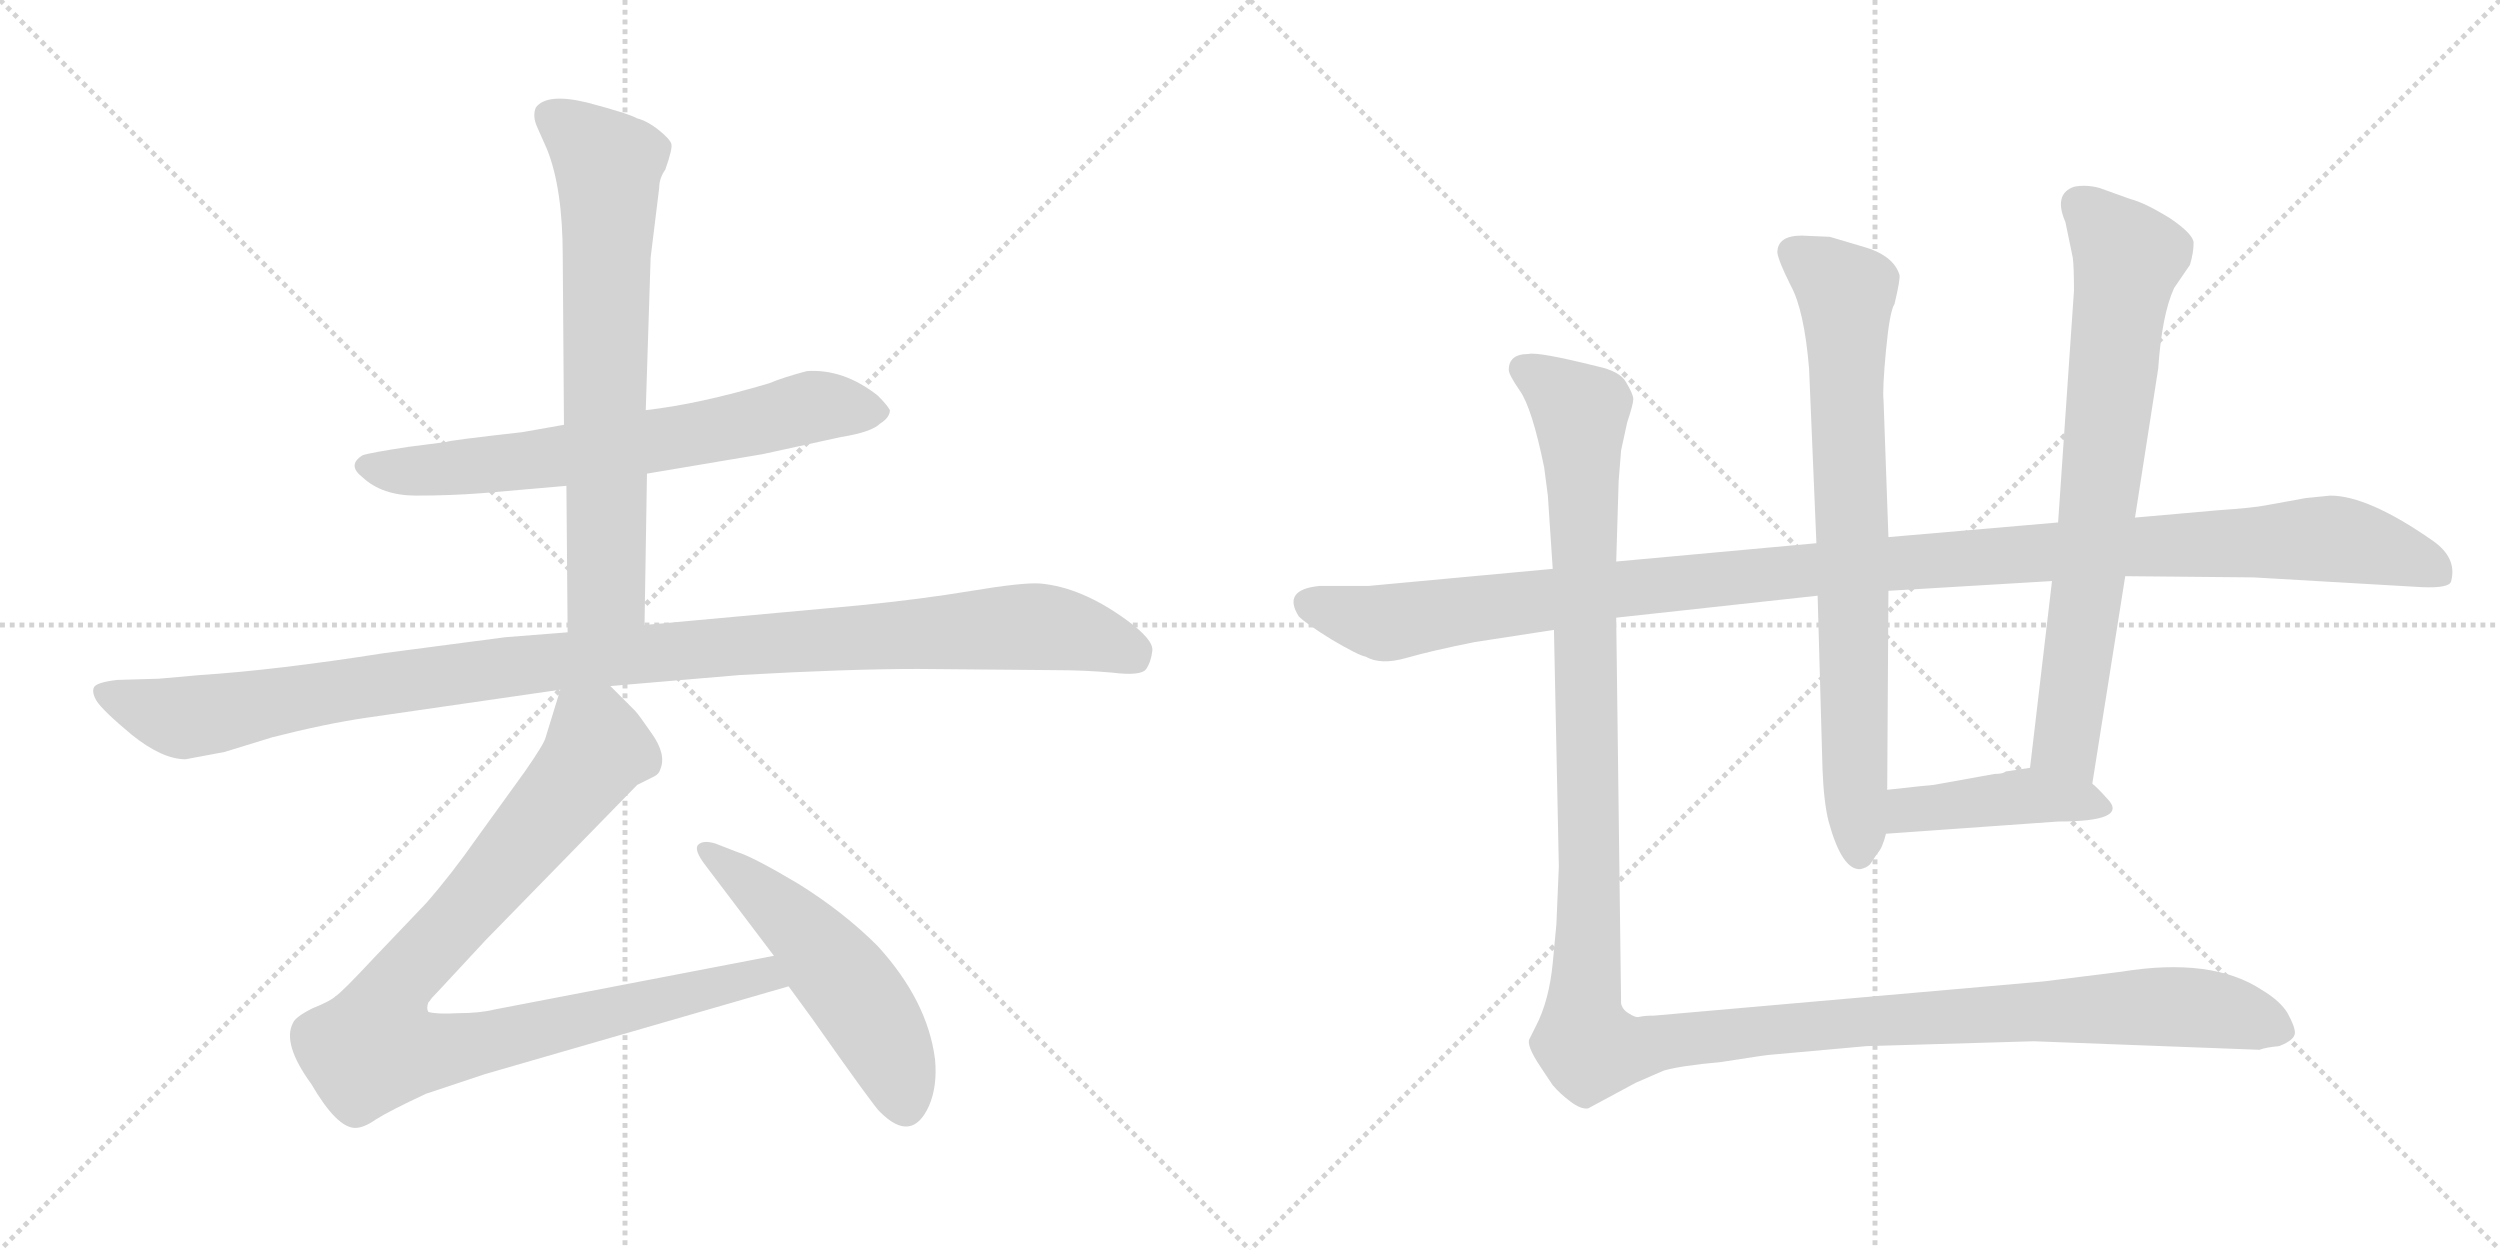 <svg version="1.1" viewBox="0 0 2048 1024" xmlns="http://www.w3.org/2000/svg">
  <g stroke="lightgray" stroke-dasharray="1,1" stroke-width="1" transform="scale(4, 4)">
    <line x1="0" y1="0" x2="256" y2="256"></line>
    <line x1="256" y1="0" x2="0" y2="256"></line>
    <line x1="128" y1="0" x2="128" y2="256"></line>
    <line x1="0" y1="128" x2="256" y2="128"></line>
    <line x1="256" y1="0" x2="512" y2="256"></line>
    <line x1="512" y1="0" x2="256" y2="256"></line>
    <line x1="384" y1="0" x2="384" y2="256"></line>
    <line x1="256" y1="128" x2="512" y2="128"></line>
  </g>
<g transform="scale(1, -1) translate(0, -850)">
   <style type="text/css">
    @keyframes keyframes0 {
      from {
       stroke: black;
       stroke-dashoffset: 678;
       stroke-width: 128;
       }
       69% {
       animation-timing-function: step-end;
       stroke: black;
       stroke-dashoffset: 0;
       stroke-width: 128;
       }
       to {
       stroke: black;
       stroke-width: 1024;
       }
       }
       #make-me-a-hanzi-animation-0 {
         animation: keyframes0 0.802s both;
         animation-delay: 0s;
         animation-timing-function: linear;
       }
    @keyframes keyframes1 {
      from {
       stroke: black;
       stroke-dashoffset: 704;
       stroke-width: 128;
       }
       70% {
       animation-timing-function: step-end;
       stroke: black;
       stroke-dashoffset: 0;
       stroke-width: 128;
       }
       to {
       stroke: black;
       stroke-width: 1024;
       }
       }
       #make-me-a-hanzi-animation-1 {
         animation: keyframes1 0.823s both;
         animation-delay: 0.802s;
         animation-timing-function: linear;
       }
    @keyframes keyframes2 {
      from {
       stroke: black;
       stroke-dashoffset: 1112;
       stroke-width: 128;
       }
       78% {
       animation-timing-function: step-end;
       stroke: black;
       stroke-dashoffset: 0;
       stroke-width: 128;
       }
       to {
       stroke: black;
       stroke-width: 1024;
       }
       }
       #make-me-a-hanzi-animation-2 {
         animation: keyframes2 1.155s both;
         animation-delay: 1.625s;
         animation-timing-function: linear;
       }
    @keyframes keyframes3 {
      from {
       stroke: black;
       stroke-dashoffset: 950;
       stroke-width: 128;
       }
       76% {
       animation-timing-function: step-end;
       stroke: black;
       stroke-dashoffset: 0;
       stroke-width: 128;
       }
       to {
       stroke: black;
       stroke-width: 1024;
       }
       }
       #make-me-a-hanzi-animation-3 {
         animation: keyframes3 1.023s both;
         animation-delay: 2.78s;
         animation-timing-function: linear;
       }
    @keyframes keyframes4 {
      from {
       stroke: black;
       stroke-dashoffset: 524;
       stroke-width: 128;
       }
       63% {
       animation-timing-function: step-end;
       stroke: black;
       stroke-dashoffset: 0;
       stroke-width: 128;
       }
       to {
       stroke: black;
       stroke-width: 1024;
       }
       }
       #make-me-a-hanzi-animation-4 {
         animation: keyframes4 0.676s both;
         animation-delay: 3.803s;
         animation-timing-function: linear;
       }
    @keyframes keyframes5 {
      from {
       stroke: black;
       stroke-dashoffset: 1191;
       stroke-width: 128;
       }
       79% {
       animation-timing-function: step-end;
       stroke: black;
       stroke-dashoffset: 0;
       stroke-width: 128;
       }
       to {
       stroke: black;
       stroke-width: 1024;
       }
       }
       #make-me-a-hanzi-animation-5 {
         animation: keyframes5 1.219s both;
         animation-delay: 4.479s;
         animation-timing-function: linear;
       }
    @keyframes keyframes6 {
      from {
       stroke: black;
       stroke-dashoffset: 768;
       stroke-width: 128;
       }
       71% {
       animation-timing-function: step-end;
       stroke: black;
       stroke-dashoffset: 0;
       stroke-width: 128;
       }
       to {
       stroke: black;
       stroke-width: 1024;
       }
       }
       #make-me-a-hanzi-animation-6 {
         animation: keyframes6 0.875s both;
         animation-delay: 5.698s;
         animation-timing-function: linear;
       }
    @keyframes keyframes7 {
      from {
       stroke: black;
       stroke-dashoffset: 742;
       stroke-width: 128;
       }
       71% {
       animation-timing-function: step-end;
       stroke: black;
       stroke-dashoffset: 0;
       stroke-width: 128;
       }
       to {
       stroke: black;
       stroke-width: 1024;
       }
       }
       #make-me-a-hanzi-animation-7 {
         animation: keyframes7 0.854s both;
         animation-delay: 6.573s;
         animation-timing-function: linear;
       }
    @keyframes keyframes8 {
      from {
       stroke: black;
       stroke-dashoffset: 432;
       stroke-width: 128;
       }
       58% {
       animation-timing-function: step-end;
       stroke: black;
       stroke-dashoffset: 0;
       stroke-width: 128;
       }
       to {
       stroke: black;
       stroke-width: 1024;
       }
       }
       #make-me-a-hanzi-animation-8 {
         animation: keyframes8 0.602s both;
         animation-delay: 7.427s;
         animation-timing-function: linear;
       }
    @keyframes keyframes9 {
      from {
       stroke: black;
       stroke-dashoffset: 1410;
       stroke-width: 128;
       }
       82% {
       animation-timing-function: step-end;
       stroke: black;
       stroke-dashoffset: 0;
       stroke-width: 128;
       }
       to {
       stroke: black;
       stroke-width: 1024;
       }
       }
       #make-me-a-hanzi-animation-9 {
         animation: keyframes9 1.397s both;
         animation-delay: 8.029s;
         animation-timing-function: linear;
       }
</style>
<path d="M 530 462 L 625 478 L 689 492 Q 714 496 721 503 Q 729 508 729 514 Q 727 518 719 526 Q 691 548 661 546 Q 642 541 630 536 Q 573 519 529 514 L 462 502 L 428 496 Q 366 489 366 488 L 335 484 Q 302 479 297 477 Q 284 469 297 459 Q 313 444 341 444 Q 369 444 395 446 L 464 452 L 530 462 Z" fill="lightgray"></path> 
<path d="M 528 338 L 530 462 L 529 514 L 533 639 L 540 696 Q 540 704 545 711 Q 551 728 550 732 Q 549 736 539 744 Q 530 751 522 753 Q 515 757 481 766 Q 448 774 439 762 Q 436 755 440 746 L 448 728 Q 461 696 461 640 L 462 502 L 464 452 L 465 332 C 465 302 528 308 528 338 Z" fill="lightgray"></path> 
<path d="M 152 228 L 184 234 L 223 246 Q 266 257 300 262 L 459 285 L 500 288 L 606 297 Q 694 302 752 302 L 866 301 Q 888 301 911 299 Q 935 296 939 302 Q 943 308 944 317 Q 945 326 923 342 Q 886 369 852 372 Q 838 373 796 366 Q 754 359 703 354 L 528 338 L 465 332 L 414 328 L 315 315 Q 226 301 164 297 L 130 294 L 96 293 Q 79 291 77 287 Q 75 283 79 276 Q 84 268 108 248 Q 133 228 152 228 Z" fill="lightgray"></path> 
<path d="M 459 285 L 447 246 Q 446 241 430 218 L 391 164 Q 370 134 349 110 L 307 66 Q 280 37 275 34 Q 271 30 256 24 Q 242 17 240 12 Q 231 -5 255 -38 Q 276 -74 291 -74 Q 298 -74 308 -67 Q 319 -60 349 -46 L 397 -30 L 646 42 C 675 50 663 73 634 67 L 405 23 Q 393 20 375 20 Q 358 19 351 21 Q 349 24 351 29 L 352 30 Q 353 32 359 38 L 398 80 L 522 207 L 536 214 Q 540 216 541 220 Q 546 232 534 249 Q 523 265 520 268 L 500 288 C 479 309 468 314 459 285 Z" fill="lightgray"></path> 
<path d="M 646 42 L 665 16 Q 717 -58 721 -61 Q 747 -87 761 -56 Q 768 -40 766 -18 Q 760 30 719 75 Q 691 103 654 126 Q 617 148 604 152 L 586 159 Q 576 162 572 158 Q 568 154 578 141 L 634 67 L 646 42 Z" fill="lightgray"></path> 
<path d="M 1324 344 L 1489 362 L 1547 366 L 1681 374 L 1741 378 L 1846 377 L 1984 369 Q 2007 368 2008 374 Q 2013 393 1993 407 Q 1940 444 1909 444 L 1889 442 L 1856 436 Q 1846 434 1817 432 L 1749 426 L 1686 422 L 1547 410 L 1488 405 L 1324 390 L 1272 384 L 1121 370 L 1081 370 Q 1050 367 1064 345 Q 1070 339 1091 326 Q 1113 313 1119 312 Q 1131 305 1152 311 Q 1173 317 1208 324 L 1273 334 L 1324 344 Z" fill="lightgray"></path> 
<path d="M 1489 362 L 1493 220 Q 1494 193 1498 177 Q 1509 137 1524 138 Q 1529 139 1532 142 L 1538 151 Q 1542 155 1545 167 L 1546 203 L 1547 366 L 1547 410 L 1543 522 Q 1542 531 1545 563 Q 1548 595 1552 601 Q 1557 622 1556 625 Q 1551 641 1526 648 L 1499 656 L 1476 657 Q 1456 657 1456 643 Q 1457 636 1467 616 Q 1478 596 1482 548 L 1488 405 L 1489 362 Z" fill="lightgray"></path> 
<path d="M 1714 208 L 1741 378 L 1749 426 L 1768 548 Q 1771 592 1781 614 L 1794 633 Q 1797 643 1797 651 Q 1797 658 1778 671 Q 1757 684 1745 687 L 1720 696 Q 1709 699 1699 697 Q 1682 691 1692 668 L 1698 639 Q 1699 632 1699 612 L 1686 422 L 1681 374 L 1663 221 C 1659 191 1709 178 1714 208 Z" fill="lightgray"></path> 
<path d="M 1545 167 L 1686 177 Q 1745 177 1726 196 Q 1718 205 1714 208 C 1694 226 1693 225 1663 221 L 1643 218 Q 1641 216 1634 216 L 1584 207 Q 1582 207 1546 203 C 1516 200 1515 165 1545 167 Z" fill="lightgray"></path> 
<path d="M 1277 140 L 1275 93 L 1272 61 Q 1269 30 1258 9 L 1253 -1 Q 1250 -6 1262 -24 L 1272 -39 Q 1278 -46 1286 -52 Q 1295 -59 1301 -58 L 1340 -37 L 1363 -27 Q 1377 -23 1410 -20 Q 1448 -14 1451 -14 L 1529 -7 L 1666 -3 L 1851 -10 Q 1856 -8 1867 -7 Q 1880 -2 1880 4 Q 1880 9 1874 20 Q 1868 30 1853 39 Q 1812 66 1738 54 L 1674 46 L 1355 18 Q 1347 18 1343 17 Q 1340 16 1334 20 Q 1329 23 1328 28 L 1324 344 L 1324 390 L 1326 456 L 1328 481 L 1333 504 Q 1338 519 1338 523 Q 1338 527 1332 537 Q 1327 546 1308 550 Q 1260 562 1252 560 Q 1236 560 1236 547 Q 1236 543 1245 530 Q 1255 516 1265 467 L 1268 444 L 1272 384 L 1273 334 L 1277 140 Z" fill="lightgray"></path> 
      <clipPath id="make-me-a-hanzi-clip-0">
      <path d="M 530 462 L 625 478 L 689 492 Q 714 496 721 503 Q 729 508 729 514 Q 727 518 719 526 Q 691 548 661 546 Q 642 541 630 536 Q 573 519 529 514 L 462 502 L 428 496 Q 366 489 366 488 L 335 484 Q 302 479 297 477 Q 284 469 297 459 Q 313 444 341 444 Q 369 444 395 446 L 464 452 L 530 462 Z" fill="lightgray"></path>
      </clipPath>
      <path clip-path="url(#make-me-a-hanzi-clip-0)" d="M 300 468 L 334 463 L 428 472 L 587 497 L 667 517 L 717 514 " fill="none" id="make-me-a-hanzi-animation-0" stroke-dasharray="550 1100" stroke-linecap="round"></path>

      <clipPath id="make-me-a-hanzi-clip-1">
      <path d="M 528 338 L 530 462 L 529 514 L 533 639 L 540 696 Q 540 704 545 711 Q 551 728 550 732 Q 549 736 539 744 Q 530 751 522 753 Q 515 757 481 766 Q 448 774 439 762 Q 436 755 440 746 L 448 728 Q 461 696 461 640 L 462 502 L 464 452 L 465 332 C 465 302 528 308 528 338 Z" fill="lightgray"></path>
      </clipPath>
      <path clip-path="url(#make-me-a-hanzi-clip-1)" d="M 449 756 L 499 714 L 497 377 L 496 367 L 472 340 " fill="none" id="make-me-a-hanzi-animation-1" stroke-dasharray="576 1152" stroke-linecap="round"></path>

      <clipPath id="make-me-a-hanzi-clip-2">
      <path d="M 152 228 L 184 234 L 223 246 Q 266 257 300 262 L 459 285 L 500 288 L 606 297 Q 694 302 752 302 L 866 301 Q 888 301 911 299 Q 935 296 939 302 Q 943 308 944 317 Q 945 326 923 342 Q 886 369 852 372 Q 838 373 796 366 Q 754 359 703 354 L 528 338 L 465 332 L 414 328 L 315 315 Q 226 301 164 297 L 130 294 L 96 293 Q 79 291 77 287 Q 75 283 79 276 Q 84 268 108 248 Q 133 228 152 228 Z" fill="lightgray"></path>
      </clipPath>
      <path clip-path="url(#make-me-a-hanzi-clip-2)" d="M 84 283 L 148 262 L 460 309 L 840 337 L 887 330 L 929 314 " fill="none" id="make-me-a-hanzi-animation-2" stroke-dasharray="984 1968" stroke-linecap="round"></path>

      <clipPath id="make-me-a-hanzi-clip-3">
      <path d="M 459 285 L 447 246 Q 446 241 430 218 L 391 164 Q 370 134 349 110 L 307 66 Q 280 37 275 34 Q 271 30 256 24 Q 242 17 240 12 Q 231 -5 255 -38 Q 276 -74 291 -74 Q 298 -74 308 -67 Q 319 -60 349 -46 L 397 -30 L 646 42 C 675 50 663 73 634 67 L 405 23 Q 393 20 375 20 Q 358 19 351 21 Q 349 24 351 29 L 352 30 Q 353 32 359 38 L 398 80 L 522 207 L 536 214 Q 540 216 541 220 Q 546 232 534 249 Q 523 265 520 268 L 500 288 C 479 309 468 314 459 285 Z" fill="lightgray"></path>
      </clipPath>
      <path clip-path="url(#make-me-a-hanzi-clip-3)" d="M 467 276 L 486 251 L 490 236 L 393 116 L 321 38 L 307 -8 L 370 -9 L 614 49 L 626 51 L 637 45 " fill="none" id="make-me-a-hanzi-animation-3" stroke-dasharray="822 1644" stroke-linecap="round"></path>

      <clipPath id="make-me-a-hanzi-clip-4">
      <path d="M 646 42 L 665 16 Q 717 -58 721 -61 Q 747 -87 761 -56 Q 768 -40 766 -18 Q 760 30 719 75 Q 691 103 654 126 Q 617 148 604 152 L 586 159 Q 576 162 572 158 Q 568 154 578 141 L 634 67 L 646 42 Z" fill="lightgray"></path>
      </clipPath>
      <path clip-path="url(#make-me-a-hanzi-clip-4)" d="M 579 154 L 655 90 L 695 43 L 727 -8 L 741 -53 " fill="none" id="make-me-a-hanzi-animation-4" stroke-dasharray="396 792" stroke-linecap="round"></path>

      <clipPath id="make-me-a-hanzi-clip-5">
      <path d="M 1324 344 L 1489 362 L 1547 366 L 1681 374 L 1741 378 L 1846 377 L 1984 369 Q 2007 368 2008 374 Q 2013 393 1993 407 Q 1940 444 1909 444 L 1889 442 L 1856 436 Q 1846 434 1817 432 L 1749 426 L 1686 422 L 1547 410 L 1488 405 L 1324 390 L 1272 384 L 1121 370 L 1081 370 Q 1050 367 1064 345 Q 1070 339 1091 326 Q 1113 313 1119 312 Q 1131 305 1152 311 Q 1173 317 1208 324 L 1273 334 L 1324 344 Z" fill="lightgray"></path>
      </clipPath>
      <path clip-path="url(#make-me-a-hanzi-clip-5)" d="M 1075 356 L 1140 340 L 1468 382 L 1907 409 L 1972 394 L 1999 380 " fill="none" id="make-me-a-hanzi-animation-5" stroke-dasharray="1063 2126" stroke-linecap="round"></path>

      <clipPath id="make-me-a-hanzi-clip-6">
      <path d="M 1489 362 L 1493 220 Q 1494 193 1498 177 Q 1509 137 1524 138 Q 1529 139 1532 142 L 1538 151 Q 1542 155 1545 167 L 1546 203 L 1547 366 L 1547 410 L 1543 522 Q 1542 531 1545 563 Q 1548 595 1552 601 Q 1557 622 1556 625 Q 1551 641 1526 648 L 1499 656 L 1476 657 Q 1456 657 1456 643 Q 1457 636 1467 616 Q 1478 596 1482 548 L 1488 405 L 1489 362 Z" fill="lightgray"></path>
      </clipPath>
      <path clip-path="url(#make-me-a-hanzi-clip-6)" d="M 1471 642 L 1512 610 L 1523 150 " fill="none" id="make-me-a-hanzi-animation-6" stroke-dasharray="640 1280" stroke-linecap="round"></path>

      <clipPath id="make-me-a-hanzi-clip-7">
      <path d="M 1714 208 L 1741 378 L 1749 426 L 1768 548 Q 1771 592 1781 614 L 1794 633 Q 1797 643 1797 651 Q 1797 658 1778 671 Q 1757 684 1745 687 L 1720 696 Q 1709 699 1699 697 Q 1682 691 1692 668 L 1698 639 Q 1699 632 1699 612 L 1686 422 L 1681 374 L 1663 221 C 1659 191 1709 178 1714 208 Z" fill="lightgray"></path>
      </clipPath>
      <path clip-path="url(#make-me-a-hanzi-clip-7)" d="M 1705 680 L 1743 637 L 1692 241 L 1709 217 " fill="none" id="make-me-a-hanzi-animation-7" stroke-dasharray="614 1228" stroke-linecap="round"></path>

      <clipPath id="make-me-a-hanzi-clip-8">
      <path d="M 1545 167 L 1686 177 Q 1745 177 1726 196 Q 1718 205 1714 208 C 1694 226 1693 225 1663 221 L 1643 218 Q 1641 216 1634 216 L 1584 207 Q 1582 207 1546 203 C 1516 200 1515 165 1545 167 Z" fill="lightgray"></path>
      </clipPath>
      <path clip-path="url(#make-me-a-hanzi-clip-8)" d="M 1552 173 L 1561 185 L 1651 197 L 1721 188 " fill="none" id="make-me-a-hanzi-animation-8" stroke-dasharray="304 608" stroke-linecap="round"></path>

      <clipPath id="make-me-a-hanzi-clip-9">
      <path d="M 1277 140 L 1275 93 L 1272 61 Q 1269 30 1258 9 L 1253 -1 Q 1250 -6 1262 -24 L 1272 -39 Q 1278 -46 1286 -52 Q 1295 -59 1301 -58 L 1340 -37 L 1363 -27 Q 1377 -23 1410 -20 Q 1448 -14 1451 -14 L 1529 -7 L 1666 -3 L 1851 -10 Q 1856 -8 1867 -7 Q 1880 -2 1880 4 Q 1880 9 1874 20 Q 1868 30 1853 39 Q 1812 66 1738 54 L 1674 46 L 1355 18 Q 1347 18 1343 17 Q 1340 16 1334 20 Q 1329 23 1328 28 L 1324 344 L 1324 390 L 1326 456 L 1328 481 L 1333 504 Q 1338 519 1338 523 Q 1338 527 1332 537 Q 1327 546 1308 550 Q 1260 562 1252 560 Q 1236 560 1236 547 Q 1236 543 1245 530 Q 1255 516 1265 467 L 1268 444 L 1272 384 L 1273 334 L 1277 140 Z" fill="lightgray"></path>
      </clipPath>
      <path clip-path="url(#make-me-a-hanzi-clip-9)" d="M 1248 548 L 1295 513 L 1302 162 L 1296 16 L 1303 -9 L 1335 -10 L 1531 14 L 1752 25 L 1825 21 L 1871 5 " fill="none" id="make-me-a-hanzi-animation-9" stroke-dasharray="1282 2564" stroke-linecap="round"></path>

</g>
</svg>
